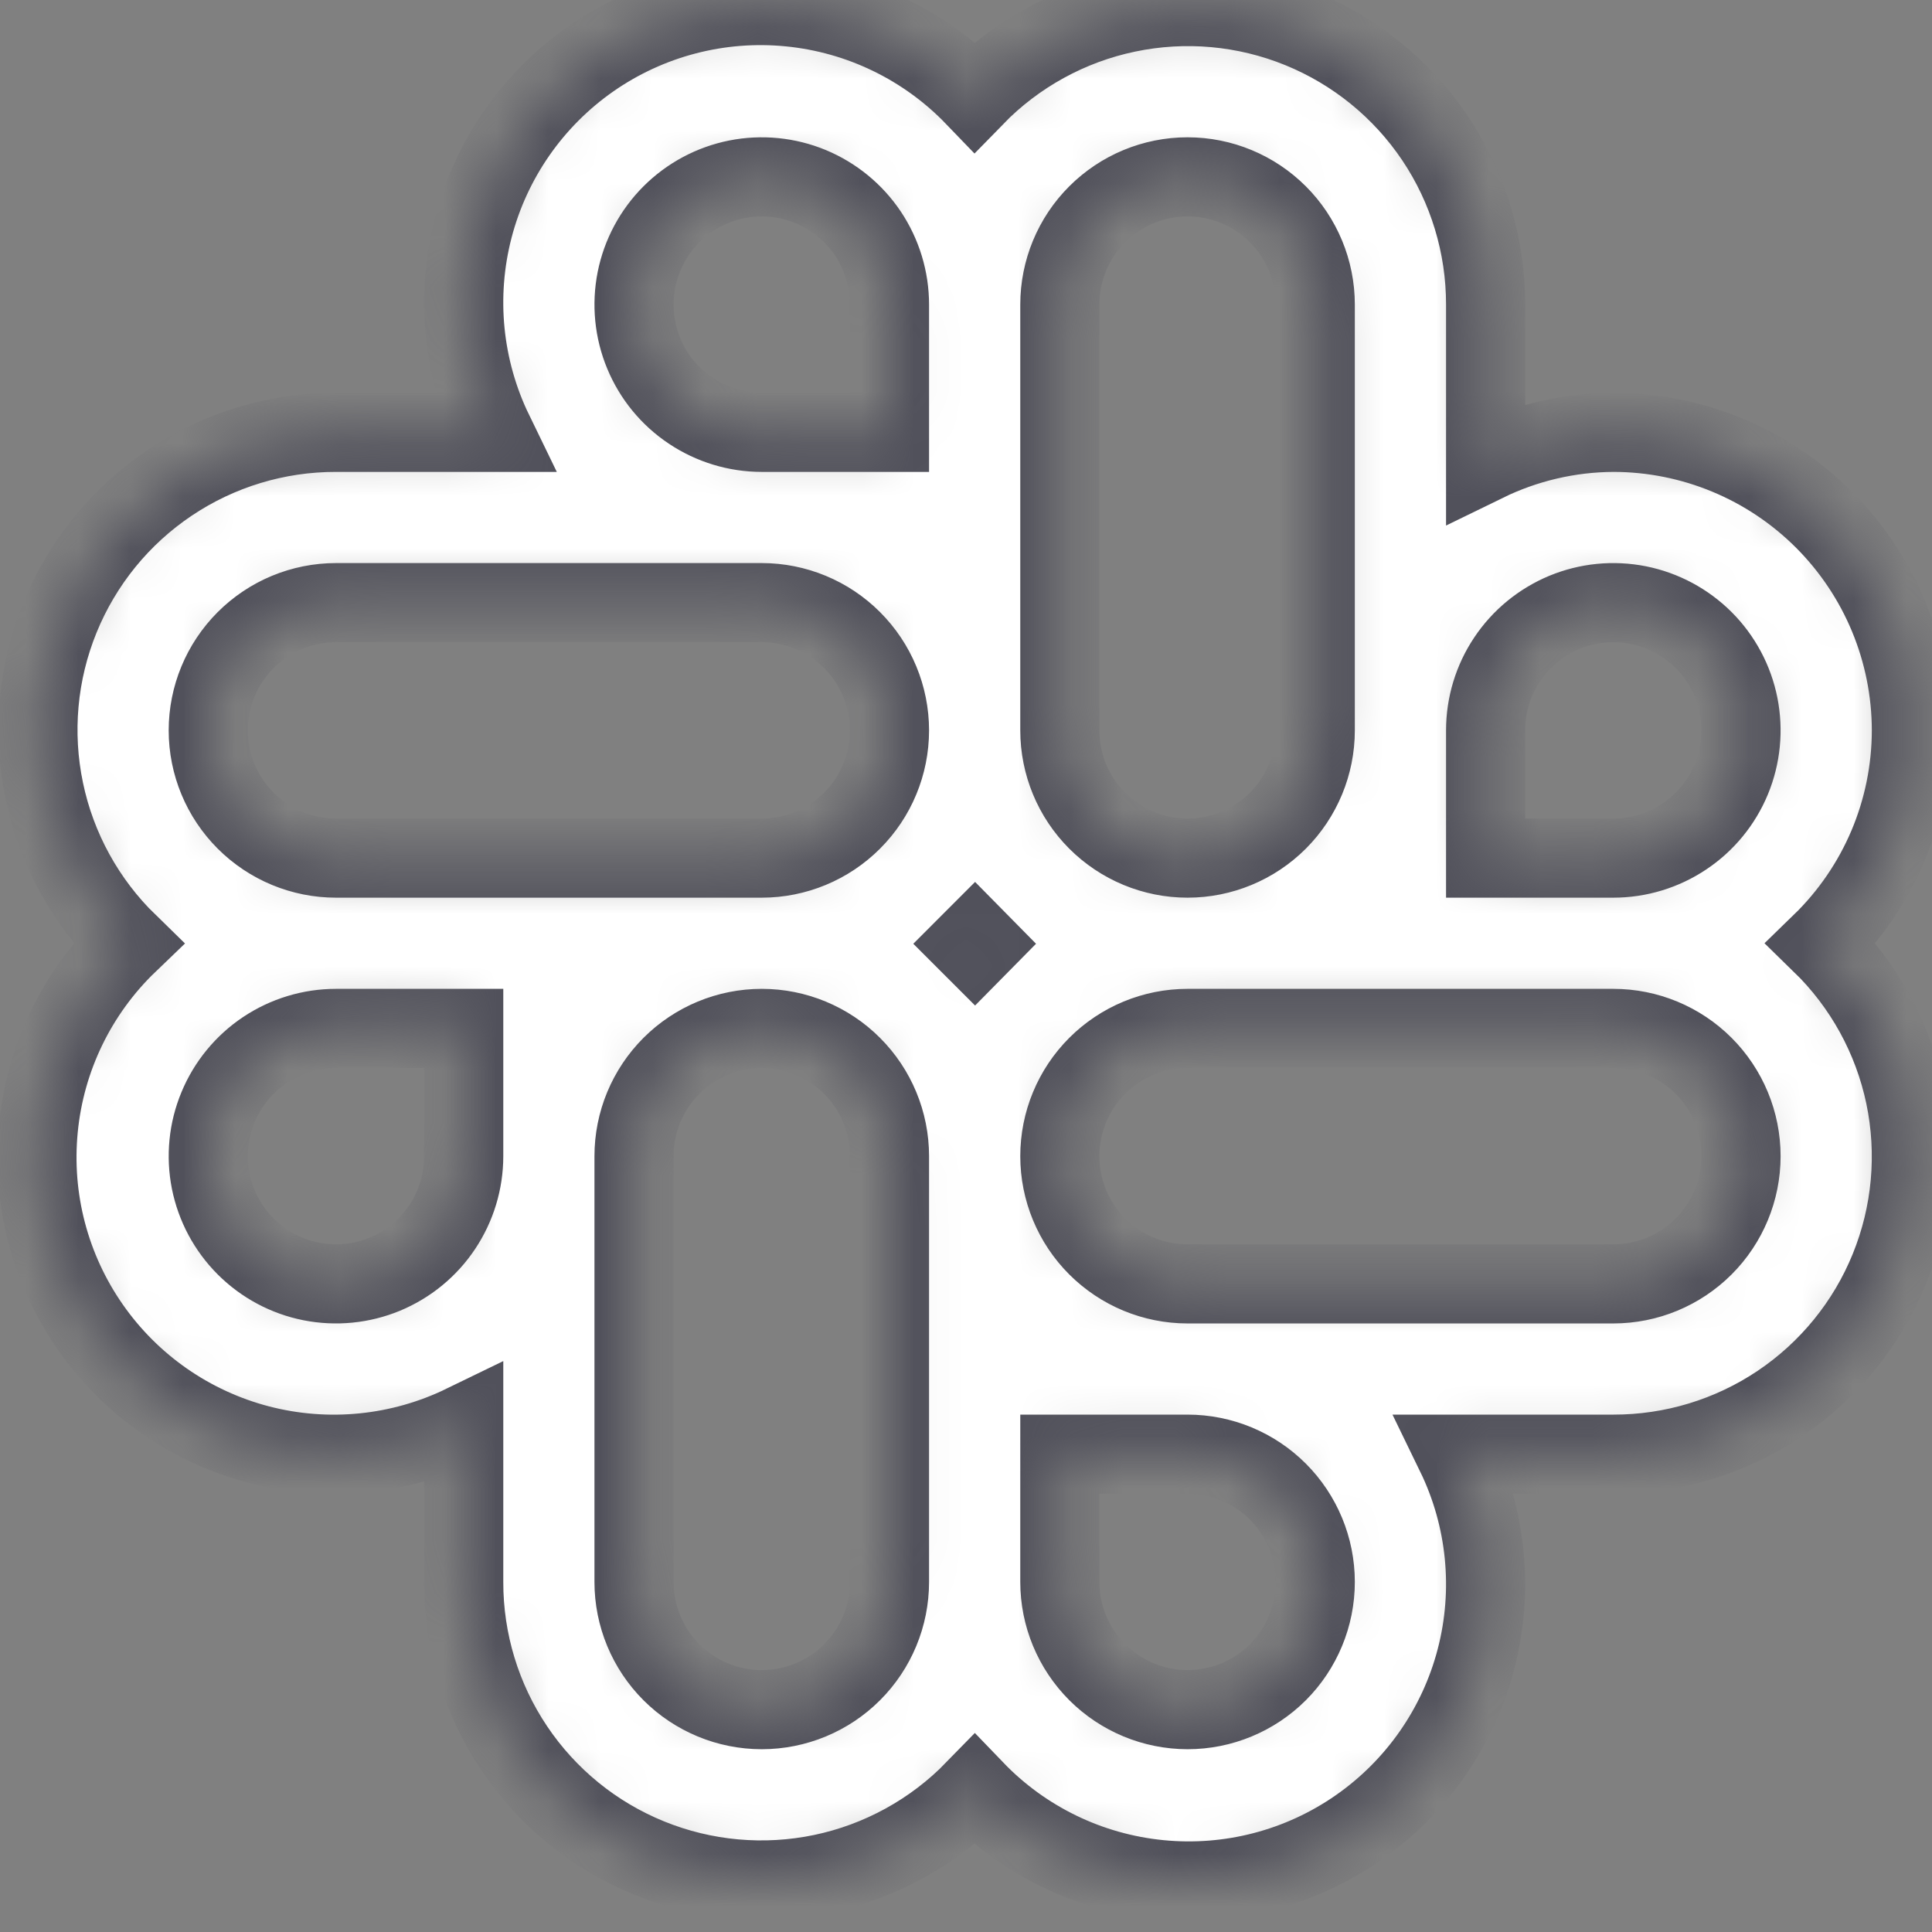 <svg width="37" height="37" viewBox="0 0 37 37" fill="none" xmlns="http://www.w3.org/2000/svg">
<rect x="0" y="0" width="37" height="37" fill="#808080" stroke="none"/>
<mask id="path-1-inside-1_1811_2364" fill="white">
<path d="M36.605 13.988C36.603 12.474 36.001 11.024 34.931 9.953C33.861 8.883 32.41 8.281 30.897 8.28C30.049 8.284 29.213 8.48 28.451 8.852V5.833C28.452 4.699 28.115 3.589 27.483 2.647C26.85 1.705 25.951 0.974 24.9 0.546C23.849 0.118 22.694 0.014 21.583 0.247C20.473 0.479 19.457 1.038 18.666 1.851C17.727 0.875 16.471 0.266 15.123 0.134C13.775 0.001 12.424 0.354 11.313 1.129C10.202 1.905 9.405 3.051 9.064 4.361C8.723 5.672 8.861 7.062 9.453 8.28H6.435C5.3 8.278 4.19 8.615 3.248 9.248C2.306 9.88 1.575 10.78 1.147 11.831C0.719 12.882 0.615 14.036 0.848 15.147C1.08 16.258 1.639 17.273 2.453 18.065C1.476 19.003 0.867 20.26 0.735 21.608C0.602 22.956 0.956 24.307 1.731 25.417C2.506 26.528 3.652 27.326 4.962 27.667C6.273 28.008 7.663 27.869 8.881 27.277V30.296C8.879 31.43 9.216 32.54 9.849 33.482C10.481 34.424 11.381 35.156 12.432 35.583C13.483 36.011 14.637 36.115 15.748 35.883C16.859 35.65 17.875 35.091 18.666 34.278C19.604 35.254 20.861 35.863 22.209 35.995C23.557 36.128 24.908 35.775 26.018 35C27.129 34.225 27.927 33.079 28.268 31.768C28.609 30.457 28.47 29.067 27.878 27.849H30.897C32.032 27.851 33.141 27.514 34.083 26.882C35.025 26.249 35.757 25.35 36.184 24.299C36.612 23.248 36.716 22.093 36.484 20.982C36.251 19.872 35.692 18.856 34.879 18.065C35.425 17.535 35.858 16.901 36.155 16.201C36.451 15.501 36.604 14.748 36.605 13.988ZM20.297 5.833C20.297 5.185 20.554 4.562 21.013 4.104C21.472 3.645 22.094 3.387 22.743 3.387C23.392 3.387 24.014 3.645 24.473 4.104C24.931 4.562 25.189 5.185 25.189 5.833V13.988C25.189 14.636 24.931 15.258 24.473 15.717C24.014 16.176 23.392 16.434 22.743 16.434C22.094 16.434 21.472 16.176 21.013 15.717C20.554 15.258 20.297 14.636 20.297 13.988V5.833ZM8.881 22.142C8.881 22.625 8.737 23.098 8.468 23.501C8.2 23.903 7.818 24.216 7.371 24.402C6.924 24.587 6.432 24.635 5.957 24.541C5.483 24.447 5.047 24.213 4.705 23.871C4.363 23.529 4.13 23.093 4.035 22.619C3.941 22.144 3.989 21.652 4.175 21.206C4.36 20.759 4.673 20.377 5.075 20.108C5.478 19.839 5.951 19.695 6.435 19.695H8.881V22.142ZM17.035 30.296C17.035 30.945 16.777 31.567 16.318 32.026C15.86 32.484 15.237 32.742 14.589 32.742C13.94 32.742 13.318 32.484 12.859 32.026C12.4 31.567 12.142 30.945 12.142 30.296V22.142C12.142 21.493 12.4 20.871 12.859 20.412C13.318 19.953 13.94 19.695 14.589 19.695C15.237 19.695 15.86 19.953 16.318 20.412C16.777 20.871 17.035 21.493 17.035 22.142V30.296ZM14.589 16.434H6.435C5.786 16.434 5.164 16.176 4.705 15.717C4.246 15.258 3.988 14.636 3.988 13.988C3.988 13.339 4.246 12.717 4.705 12.258C5.164 11.799 5.786 11.541 6.435 11.541H14.589C15.237 11.541 15.86 11.799 16.318 12.258C16.777 12.717 17.035 13.339 17.035 13.988C17.035 14.636 16.777 15.258 16.318 15.717C15.86 16.176 15.237 16.434 14.589 16.434ZM17.035 8.28H14.589C14.105 8.28 13.632 8.136 13.23 7.867C12.827 7.599 12.514 7.217 12.329 6.77C12.143 6.323 12.095 5.831 12.189 5.356C12.284 4.882 12.517 4.446 12.859 4.104C13.201 3.762 13.637 3.529 14.111 3.434C14.586 3.34 15.078 3.388 15.525 3.573C15.972 3.759 16.354 4.072 16.623 4.474C16.891 4.877 17.035 5.35 17.035 5.833V8.28ZM18.666 18.16C18.634 18.127 18.603 18.096 18.571 18.065C18.603 18.033 18.634 18.002 18.666 17.97C18.697 18.002 18.729 18.033 18.761 18.065C18.729 18.096 18.697 18.127 18.666 18.16ZM22.743 32.742C22.094 32.741 21.472 32.483 21.014 32.025C20.555 31.566 20.297 30.944 20.297 30.296V27.849H22.743C23.392 27.849 24.014 28.107 24.473 28.566C24.931 29.025 25.189 29.647 25.189 30.296C25.189 30.945 24.931 31.567 24.473 32.026C24.014 32.484 23.392 32.742 22.743 32.742ZM30.897 24.588H22.743C22.094 24.588 21.472 24.33 21.013 23.871C20.554 23.413 20.297 22.79 20.297 22.142C20.297 21.493 20.554 20.871 21.013 20.412C21.472 19.953 22.094 19.695 22.743 19.695H30.897C31.546 19.695 32.168 19.953 32.627 20.412C33.085 20.871 33.343 21.493 33.343 22.142C33.343 22.79 33.085 23.413 32.627 23.871C32.168 24.33 31.546 24.588 30.897 24.588ZM30.897 16.434H28.451V13.988C28.451 13.504 28.594 13.031 28.863 12.629C29.132 12.226 29.514 11.913 29.961 11.727C30.408 11.542 30.899 11.494 31.374 11.588C31.849 11.683 32.284 11.916 32.627 12.258C32.969 12.6 33.202 13.036 33.296 13.51C33.39 13.985 33.342 14.477 33.157 14.924C32.972 15.371 32.658 15.753 32.256 16.021C31.854 16.29 31.381 16.434 30.897 16.434Z"/>
</mask>
<path d="M36.605 13.988C36.603 12.474 36.001 11.024 34.931 9.953C33.861 8.883 32.41 8.281 30.897 8.28C30.049 8.284 29.213 8.48 28.451 8.852V5.833C28.452 4.699 28.115 3.589 27.483 2.647C26.85 1.705 25.951 0.974 24.9 0.546C23.849 0.118 22.694 0.014 21.583 0.247C20.473 0.479 19.457 1.038 18.666 1.851C17.727 0.875 16.471 0.266 15.123 0.134C13.775 0.001 12.424 0.354 11.313 1.129C10.202 1.905 9.405 3.051 9.064 4.361C8.723 5.672 8.861 7.062 9.453 8.28H6.435C5.3 8.278 4.19 8.615 3.248 9.248C2.306 9.88 1.575 10.78 1.147 11.831C0.719 12.882 0.615 14.036 0.848 15.147C1.08 16.258 1.639 17.273 2.453 18.065C1.476 19.003 0.867 20.26 0.735 21.608C0.602 22.956 0.956 24.307 1.731 25.417C2.506 26.528 3.652 27.326 4.962 27.667C6.273 28.008 7.663 27.869 8.881 27.277V30.296C8.879 31.43 9.216 32.54 9.849 33.482C10.481 34.424 11.381 35.156 12.432 35.583C13.483 36.011 14.637 36.115 15.748 35.883C16.859 35.65 17.875 35.091 18.666 34.278C19.604 35.254 20.861 35.863 22.209 35.995C23.557 36.128 24.908 35.775 26.018 35C27.129 34.225 27.927 33.079 28.268 31.768C28.609 30.457 28.47 29.067 27.878 27.849H30.897C32.032 27.851 33.141 27.514 34.083 26.882C35.025 26.249 35.757 25.35 36.184 24.299C36.612 23.248 36.716 22.093 36.484 20.982C36.251 19.872 35.692 18.856 34.879 18.065C35.425 17.535 35.858 16.901 36.155 16.201C36.451 15.501 36.604 14.748 36.605 13.988ZM20.297 5.833C20.297 5.185 20.554 4.562 21.013 4.104C21.472 3.645 22.094 3.387 22.743 3.387C23.392 3.387 24.014 3.645 24.473 4.104C24.931 4.562 25.189 5.185 25.189 5.833V13.988C25.189 14.636 24.931 15.258 24.473 15.717C24.014 16.176 23.392 16.434 22.743 16.434C22.094 16.434 21.472 16.176 21.013 15.717C20.554 15.258 20.297 14.636 20.297 13.988V5.833ZM8.881 22.142C8.881 22.625 8.737 23.098 8.468 23.501C8.2 23.903 7.818 24.216 7.371 24.402C6.924 24.587 6.432 24.635 5.957 24.541C5.483 24.447 5.047 24.213 4.705 23.871C4.363 23.529 4.13 23.093 4.035 22.619C3.941 22.144 3.989 21.652 4.175 21.206C4.36 20.759 4.673 20.377 5.075 20.108C5.478 19.839 5.951 19.695 6.435 19.695H8.881V22.142ZM17.035 30.296C17.035 30.945 16.777 31.567 16.318 32.026C15.86 32.484 15.237 32.742 14.589 32.742C13.94 32.742 13.318 32.484 12.859 32.026C12.4 31.567 12.142 30.945 12.142 30.296V22.142C12.142 21.493 12.4 20.871 12.859 20.412C13.318 19.953 13.94 19.695 14.589 19.695C15.237 19.695 15.86 19.953 16.318 20.412C16.777 20.871 17.035 21.493 17.035 22.142V30.296ZM14.589 16.434H6.435C5.786 16.434 5.164 16.176 4.705 15.717C4.246 15.258 3.988 14.636 3.988 13.988C3.988 13.339 4.246 12.717 4.705 12.258C5.164 11.799 5.786 11.541 6.435 11.541H14.589C15.237 11.541 15.86 11.799 16.318 12.258C16.777 12.717 17.035 13.339 17.035 13.988C17.035 14.636 16.777 15.258 16.318 15.717C15.86 16.176 15.237 16.434 14.589 16.434ZM17.035 8.28H14.589C14.105 8.28 13.632 8.136 13.23 7.867C12.827 7.599 12.514 7.217 12.329 6.77C12.143 6.323 12.095 5.831 12.189 5.356C12.284 4.882 12.517 4.446 12.859 4.104C13.201 3.762 13.637 3.529 14.111 3.434C14.586 3.34 15.078 3.388 15.525 3.573C15.972 3.759 16.354 4.072 16.623 4.474C16.891 4.877 17.035 5.35 17.035 5.833V8.28ZM18.666 18.16C18.634 18.127 18.603 18.096 18.571 18.065C18.603 18.033 18.634 18.002 18.666 17.97C18.697 18.002 18.729 18.033 18.761 18.065C18.729 18.096 18.697 18.127 18.666 18.16ZM22.743 32.742C22.094 32.741 21.472 32.483 21.014 32.025C20.555 31.566 20.297 30.944 20.297 30.296V27.849H22.743C23.392 27.849 24.014 28.107 24.473 28.566C24.931 29.025 25.189 29.647 25.189 30.296C25.189 30.945 24.931 31.567 24.473 32.026C24.014 32.484 23.392 32.742 22.743 32.742ZM30.897 24.588H22.743C22.094 24.588 21.472 24.33 21.013 23.871C20.554 23.413 20.297 22.79 20.297 22.142C20.297 21.493 20.554 20.871 21.013 20.412C21.472 19.953 22.094 19.695 22.743 19.695H30.897C31.546 19.695 32.168 19.953 32.627 20.412C33.085 20.871 33.343 21.493 33.343 22.142C33.343 22.79 33.085 23.413 32.627 23.871C32.168 24.33 31.546 24.588 30.897 24.588ZM30.897 16.434H28.451V13.988C28.451 13.504 28.594 13.031 28.863 12.629C29.132 12.226 29.514 11.913 29.961 11.727C30.408 11.542 30.899 11.494 31.374 11.588C31.849 11.683 32.284 11.916 32.627 12.258C32.969 12.6 33.202 13.036 33.296 13.51C33.39 13.985 33.342 14.477 33.157 14.924C32.972 15.371 32.658 15.753 32.256 16.021C31.854 16.29 31.381 16.434 30.897 16.434Z" fill="white" stroke="#51515B" stroke-width="1.515" mask="url(#path-1-inside-1_1811_2364)"/>
</svg>
